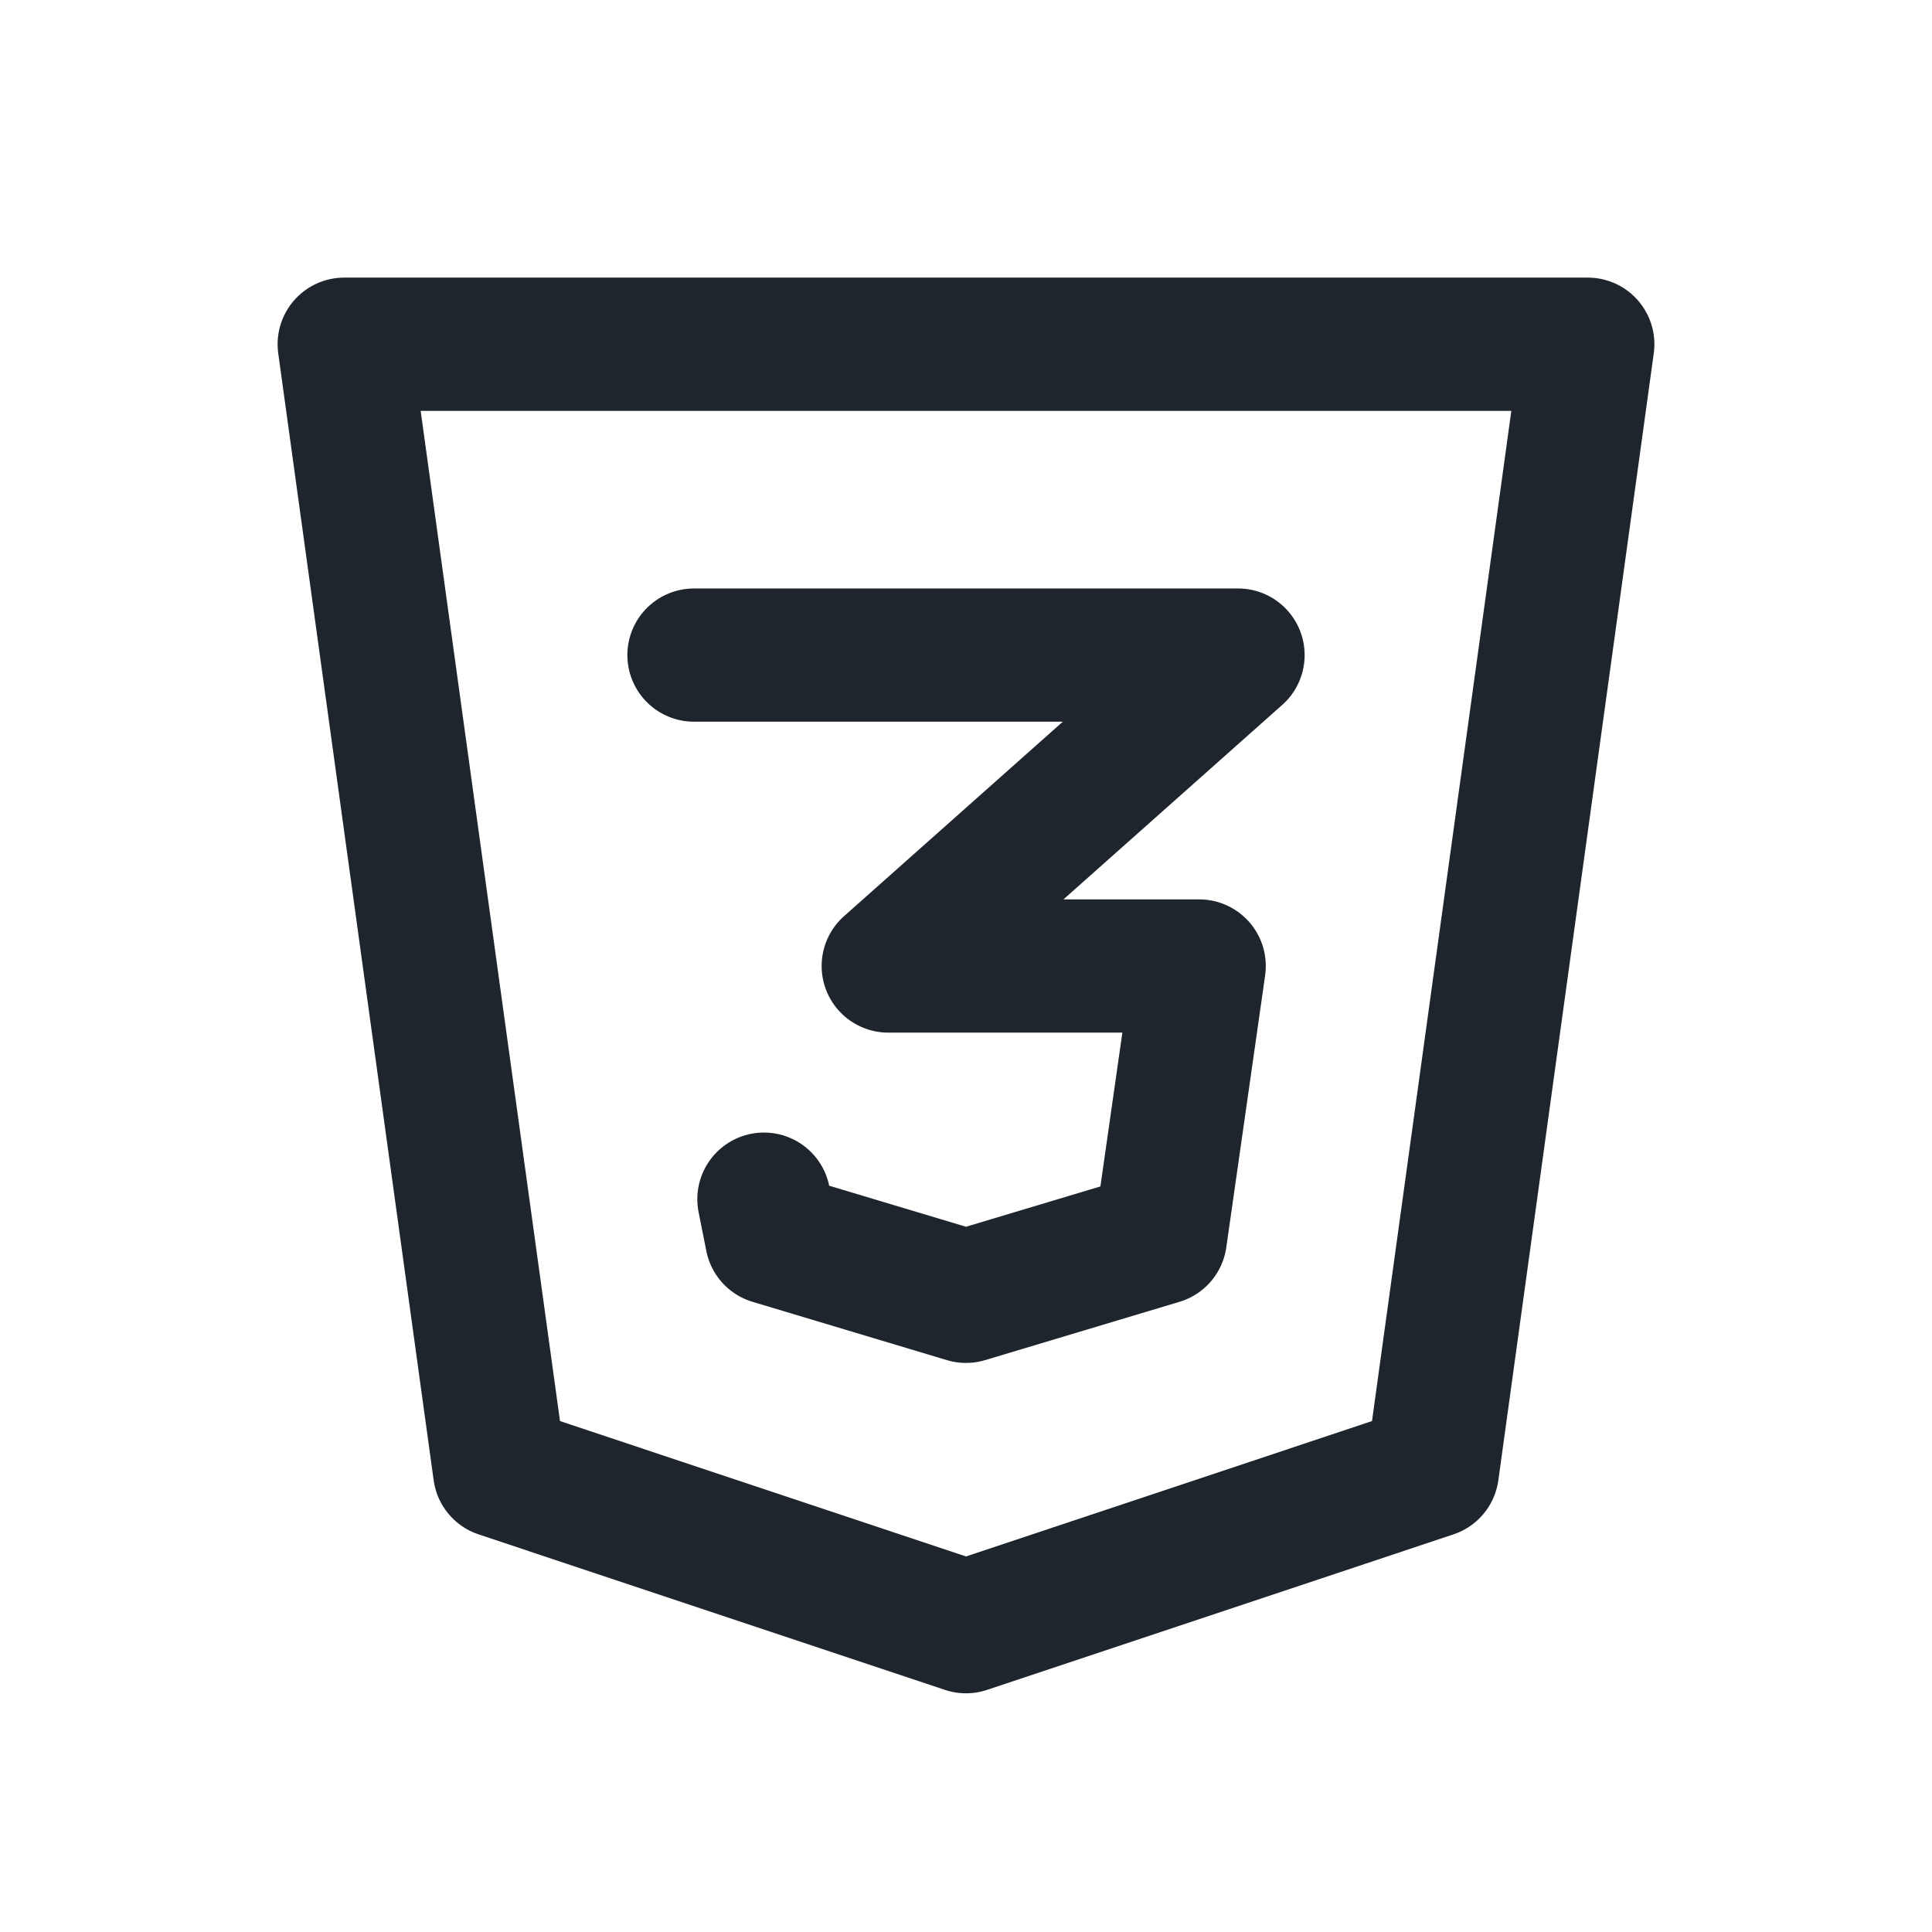 <svg width="28" height="28" viewBox="0 0 29 28" fill="none" xmlns="http://www.w3.org/2000/svg">
<g clip-path="url(#clip0_107_385)">
<path d="M23.833 4.667L21.5 21.583L14.5 23.917L7.5 21.583L5.167 4.667H23.833Z" stroke="#1E252C" stroke-width="2" stroke-linecap="round" stroke-linejoin="round"/>
<path d="M10.417 9.333H18.583L13.333 14H18L17.417 18.083L14.5 18.958L11.583 18.083L11.467 17.5" stroke="#1E252C" stroke-width="2" stroke-linecap="round" stroke-linejoin="round"/>
</g>
<defs>
<clipPath id="clip0_107_385">
<rect width="28" height="28" fill="white" transform="translate(0.5)"/>
</clipPath>
</defs>
</svg>
